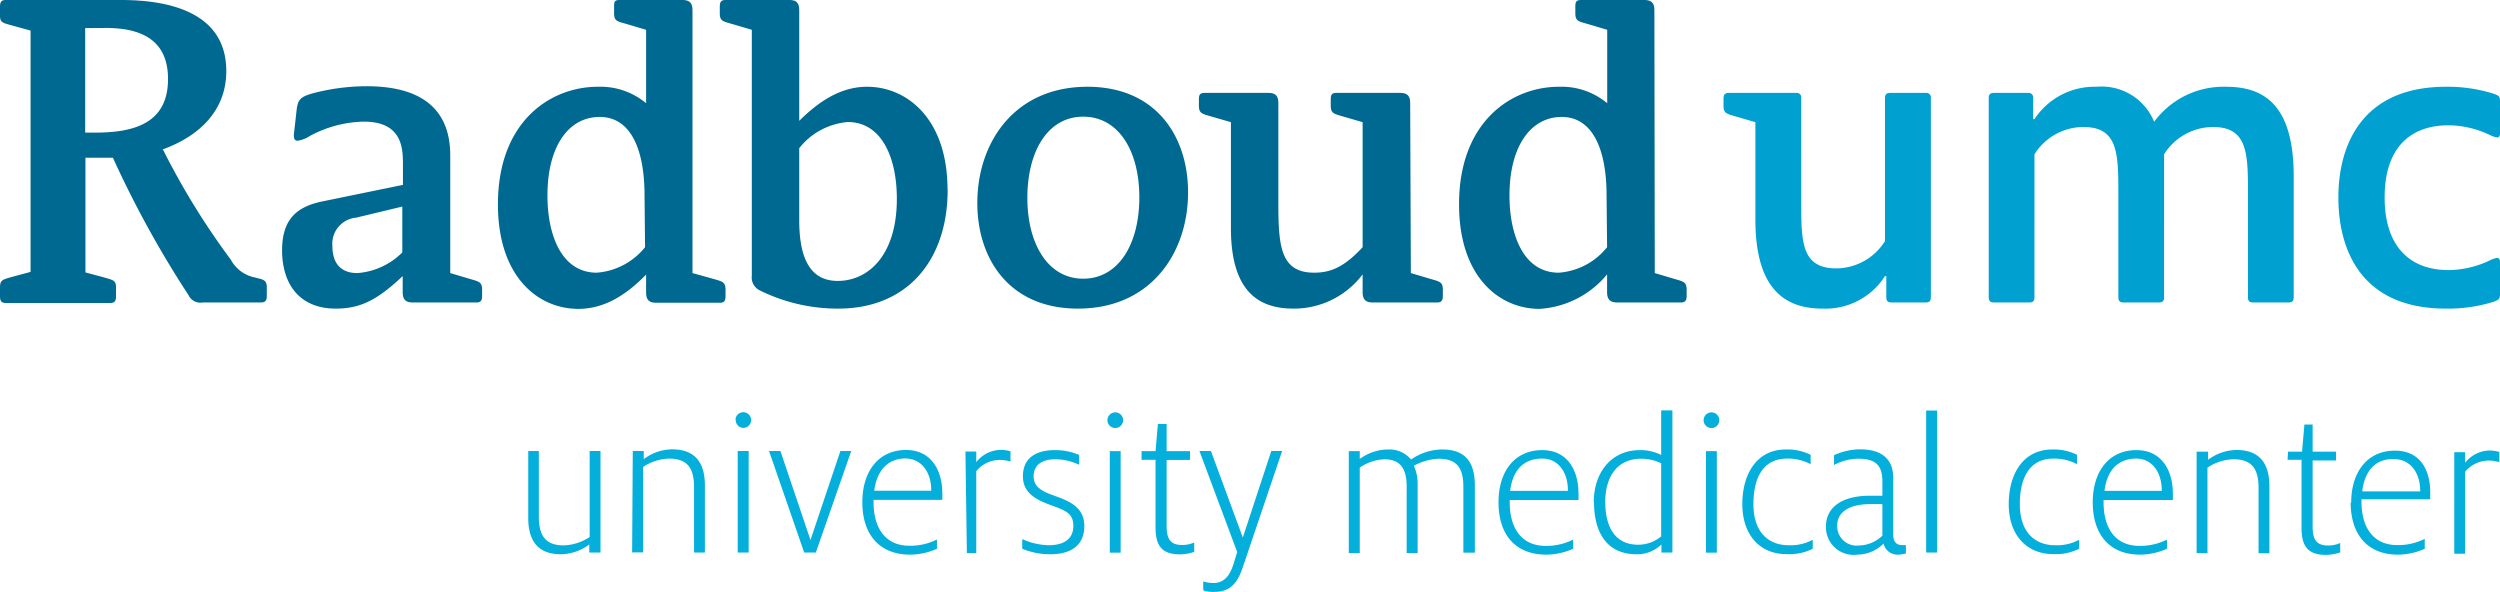 <svg id="eab44131-0365-4263-a3cd-7091aba95979" data-name="Logo" xmlns="http://www.w3.org/2000/svg" viewBox="0 0 191.34 45.3"><defs><style>.a5fce35b-8240-46b3-83ab-9acd415b5f59{fill:#006991;}.e6c38ad4-2547-4267-934c-8d2d82041196{fill:#00a0d1;}.f4b011c5-61e4-4314-89ed-5684c5ab32e8{fill:#04afdc;}</style></defs><title>logo_radboud-umc-en</title><path class="a5fce35b-8240-46b3-83ab-9acd415b5f59" d="M8.1,2.14c3,0,4.76,1.13,4.76,3.91,0,3.4-2.61,4.1-5.59,4.1H6.52v-8Zm4.34,9.3c2.77-1,4.88-2.94,4.88-6C17.32,1,13.06,0,9.26,0H.44C.07,0,0,.2,0,.52v.67c0,.53.2.56.89.75l1.45.4V20.81L.89,21.2C.2,21.4,0,21.43,0,22v.66c0,.33.07.53.44.53h8c.37,0,.44-.2.44-.53V22c0-.53-.2-.56-.89-.76l-1.45-.39V12.07h2.1a79.22,79.22,0,0,0,5.79,10.52,1,1,0,0,0,1.09.56h4.46c.37,0,.44-.2.44-.53V22c0-.63-.34-.6-.89-.76a2.67,2.67,0,0,1-1.86-1.36,56.73,56.73,0,0,1-5.18-8.4Zm13,7.38a2,2,0,0,1,1.81-2.16l3.54-.85v3.51a5.41,5.41,0,0,1-3.45,1.58c-.85,0-1.9-.36-1.9-2.08Zm23.93.1a5.24,5.24,0,0,1-3.7,1.95c-2.64,0-3.77-2.78-3.77-5.92,0-3.74,1.61-6,4-6s3.43,2.51,3.43,6ZM53,.79c0-.5-.17-.79-.76-.79H47.39C47,0,47,.2,47,.52V1c0,.59.2.63.9.82l1.55.46V7.9a5.47,5.47,0,0,0-3.7-1.26c-3.58,0-7.64,2.61-7.64,9,0,5.59,3.11,8,6.15,8,1.95,0,3.6-1,5.19-2.62v1.35c0,.5.16.8.76.8h4.9c.36,0,.42-.2.42-.53V22.2c0-.6-.19-.64-.88-.84L53,20.9ZM107.93,7.9c0-.49-.16-.79-.76-.79h-4.89c-.4,0-.43.2-.43.53v.43c0,.59.2.63.89.83l1.55.45v9.57c-1.32,1.42-2.34,1.95-3.7,1.95-2.55,0-2.75-1.95-2.75-5.29V7.9c0-.49-.16-.79-.75-.79h-4.9c-.4,0-.43.2-.43.53v.43c0,.59.2.63.89.83l1.56.45v8.11c0,5.13,2.38,6.16,4.8,6.16A6.58,6.58,0,0,0,104.29,21v1.35c0,.5.17.8.76.8H110c.36,0,.43-.2.43-.53V22.2c0-.6-.2-.64-.9-.84l-1.55-.46ZM36.47,23.15c.37,0,.43-.2.43-.53V22.2c0-.6-.2-.64-.89-.84l-1.55-.46v-9c0-4-2.79-5.3-6.39-5.3a16.15,16.15,0,0,0-4.23.57c-.9.27-1.06.49-1.15,1.36l-.2,1.78c0,.33.07.46.29.46a2.29,2.29,0,0,0,.93-.36,9,9,0,0,1,4.13-1.1c2.84,0,3,1.89,3,3.18v1.66L24.7,15.41c-2,.4-3.11,1.39-3.11,3.74,0,2.58,1.32,4.47,4.11,4.47,1.81,0,3.13-.6,5.12-2.49v1.22c0,.5.16.8.76.8Zm32.17-7.91c0,4.24-2.14,6.26-4.53,6.26s-2.94-2.25-2.94-4.67V11.34a5.3,5.3,0,0,1,3.71-2c2.64,0,3.76,2.79,3.76,5.86Zm3.88-.72c0-5.43-3.11-7.88-6.15-7.88-1.92,0-3.58,1-5.2,2.61V.79c0-.5-.16-.79-.75-.79h-4.9c-.36,0-.43.2-.43.52V1c0,.59.2.63.89.82l1.56.46V21.1a1.1,1.1,0,0,0,.62,1.13,13.46,13.46,0,0,0,6,1.39c5.29,0,8.37-3.71,8.37-9.1ZM123,18.92a5.21,5.21,0,0,1-3.7,1.95c-2.64,0-3.77-2.78-3.77-5.92,0-3.74,1.62-6,4-6s3.43,2.51,3.43,6ZM126.62.79c0-.5-.17-.79-.77-.79H121c-.4,0-.43.2-.43.52V1c0,.59.2.63.89.82l1.55.46V7.9a5.47,5.47,0,0,0-3.7-1.26c-3.57,0-7.64,2.61-7.64,9,0,5.59,3.11,8,6.16,8A7.27,7.27,0,0,0,123,21v1.35c0,.5.17.8.77.8h4.89c.36,0,.43-.2.43-.53V22.2c0-.6-.2-.64-.89-.84l-1.55-.46ZM82.9,21.33c-2.68,0-4.27-2.64-4.27-6.19s1.56-6.21,4.27-6.21,4.3,2.61,4.3,6.18-1.59,6.22-4.3,6.22Zm-.4,2.29c5.62,0,8.43-4.3,8.43-8.9,0-4.27-2.44-8.08-7.7-8.08-5.62,0-8.43,4.3-8.43,8.9,0,4.27,2.44,8.08,7.7,8.08Z"/><path class="e6c38ad4-2547-4267-934c-8d2d82041196" d="M191.34,7.73c0-.39-.13-.42-.47-.55a11.65,11.65,0,0,0-3.66-.54c-6.52,0-8.24,4.57-8.24,8.47s1.65,8.51,8.24,8.51a11.69,11.69,0,0,0,3.66-.53c.34-.14.47-.17.47-.57V20.07c0-.23-.07-.33-.23-.33a2,2,0,0,0-.57.2,7.43,7.43,0,0,1-3.14.73c-3,0-4.89-1.85-4.89-5.56s1.88-5.52,4.89-5.52a7.43,7.43,0,0,1,3.14.73,2,2,0,0,0,.57.2c.16,0,.23-.1.23-.33Zm-59-.62c-.4,0-.43.2-.43.53v.43c0,.59.2.63.89.83l1.55.45V16.8c0,5.62,2.52,6.82,5.16,6.82a5.4,5.4,0,0,0,4.76-2.49h.1v1.62c0,.27.1.4.4.4h2.61c.3,0,.4-.13.4-.4V7.51a.35.35,0,0,0-.4-.4h-2.71c-.3,0-.4.13-.4.4V18.45a4.42,4.42,0,0,1-3.73,2.09c-2.55,0-2.68-1.85-2.68-4.76V7.51a.35.35,0,0,0-.4-.4Zm19.87,15.64c0,.27.1.4.4.4h2.71c.29,0,.39-.13.39-.4V11.81a4.44,4.44,0,0,1,3.74-2.09c2.55,0,2.68,1.86,2.68,4.77v8.26c0,.27.1.4.4.4h2.71c.29,0,.39-.13.39-.4V11.81a4.44,4.44,0,0,1,3.74-2.09c2.55,0,2.68,1.86,2.68,4.77v8.26c0,.27.1.4.4.4h2.71c.29,0,.39-.13.39-.4V13.47c0-5.67-2.48-6.83-5.19-6.83a6.6,6.6,0,0,0-5.49,2.68,4.34,4.34,0,0,0-4.4-2.68,5.5,5.5,0,0,0-4.76,2.48h-.1V7.51a.35.35,0,0,0-.39-.4h-2.61c-.3,0-.4.13-.4.4Z"/><path class="f4b011c5-61e4-4314-89ed-5684c5ab32e8" d="M40.43,39.65V34.52h.81v5c0,1.33.4,2.22,1.89,2.22a3.77,3.77,0,0,0,2-.64V34.52h.83v7.77H45.1v-.62a3.69,3.69,0,0,1-2.18.75C41.05,42.42,40.43,41.24,40.43,39.65Zm8-5.13h.84v.62a3.68,3.68,0,0,1,2.17-.75c1.89,0,2.51,1.18,2.51,2.77v5.13h-.83v-5c0-1.31-.4-2.19-1.9-2.19a3.74,3.74,0,0,0-2,.64v6.54h-.84Zm7.86-2.39a.6.6,0,1,1,.59.62A.6.6,0,0,1,56.31,32.13Zm.17,2.39h.84v7.77h-.84Zm2.4,0h.87l2.3,6.81,2.29-6.81h.83l-2.71,7.77h-.89ZM66,38.44c0-2.42,1.28-4,3.34-4s2.78,1.74,2.78,3.28a5.06,5.06,0,0,1,0,.54H66.86v.2c0,1.84.82,3.31,2.75,3.31a4.52,4.52,0,0,0,2.1-.48V42a5.07,5.07,0,0,1-2.11.45C67.22,42.42,66,40.82,66,38.44Zm.89-.88h4.38v-.08c0-1.24-.67-2.39-2-2.39C68.37,35.09,67.17,35.57,66.91,37.56Zm7-3h.83v.81a2.43,2.43,0,0,1,1.92-.94,2.76,2.76,0,0,1,.7.11v.78a3.46,3.46,0,0,0-.78-.12,2.33,2.33,0,0,0-1.84.86v6.27H74ZM78.24,42v-.74a5.2,5.2,0,0,0,2,.47c1.2,0,1.91-.48,1.91-1.49s-.71-1.2-1.78-1.6c-1.23-.45-2.08-1-2.08-2.19,0-1.4,1-2,2.45-2a4.55,4.55,0,0,1,1.85.37v.75a4.37,4.37,0,0,0-1.84-.42c-1,0-1.64.45-1.64,1.3s.7,1.18,1.61,1.5c1.09.39,2.27.85,2.27,2.31S82,42.42,80.39,42.42A5.57,5.57,0,0,1,78.24,42Zm6.52-9.86a.6.6,0,1,1,.59.62A.6.6,0,0,1,84.76,32.13Zm.18,2.39h.83v7.77h-.83Zm2.43,0h1.07l.18-2.08h.67v2.08h1.79v.67H89.29v5.09c0,1,.33,1.42,1.18,1.42a2.23,2.23,0,0,0,.93-.19v.72a3.75,3.75,0,0,1-1.07.19c-1.3,0-1.89-.54-1.89-2.06V35.19H87.37Zm4.72,10.66V44.5a2.61,2.61,0,0,0,.78.12c.94,0,1.33-.74,1.58-1.59l.24-.78L91.8,34.52h.88l2.44,6.62,2.18-6.62h.83l-3,8.86c-.43,1.3-1,1.92-2.22,1.92A2.16,2.16,0,0,1,92.09,45.18Zm11.14-10.66h.84v.6a3.68,3.68,0,0,1,2.17-.73,2.17,2.17,0,0,1,1.76.77,4.25,4.25,0,0,1,2.38-.77c1.92,0,2.5,1.15,2.5,2.77v5.13H112v-5c0-1.23-.3-2.19-1.87-2.19a4.3,4.3,0,0,0-1.92.54A3.25,3.25,0,0,1,108.5,37v5.33h-.84v-5.1c0-1.47-.57-2.08-1.72-2.08a3.62,3.62,0,0,0-1.87.64v6.54h-.84Zm11.46,3.92c0-2.42,1.27-4,3.34-4s2.78,1.74,2.78,3.28a5.06,5.06,0,0,1,0,.54h-5.26v.2c0,1.84.82,3.31,2.75,3.31a4.56,4.56,0,0,0,2.1-.48V42a5.11,5.11,0,0,1-2.11.45C115.88,42.42,114.69,40.82,114.69,38.44Zm.89-.88H120v-.08c0-1.24-.67-2.39-1.95-2.39C117,35.09,115.84,35.57,115.58,37.56Zm6.4.88c0-2.28,1.33-4,3.53-4a3.53,3.53,0,0,1,1.63.37V31.41H128V42.29h-.84v-.62a2.66,2.66,0,0,1-1.93.75C123.13,42.42,122,40.93,122,38.44Zm5.16,2.61V35.46a3.51,3.51,0,0,0-1.55-.35c-1.77,0-2.73,1.33-2.73,3.3,0,1.77.65,3.28,2.51,3.28A2.73,2.73,0,0,0,127.14,41.05Zm3.25-8.92a.6.6,0,1,1,.59.62A.6.6,0,0,1,130.39,32.13Zm.18,2.39h.83v7.77h-.83Zm2.78,4.06c0-2.27,1.07-4.19,3.34-4.19a4,4,0,0,1,1.89.41v.72a3.65,3.65,0,0,0-1.81-.43c-1.79,0-2.57,1.41-2.57,3.49s1.1,3.14,2.7,3.14a3.55,3.55,0,0,0,1.84-.42V42a4,4,0,0,1-2,.41C134.69,42.42,133.35,40.93,133.35,38.58Zm6.4,1.71c0-1.48,1.23-2.36,3.37-2.36.26,0,.67,0,.95,0V36.84c0-1.25-.55-1.73-1.84-1.73a4,4,0,0,0-1.86.48v-.75a4.84,4.84,0,0,1,2-.45c1.39,0,2.53.54,2.53,2.19v4.35c0,.53.25.79.67.79a2.53,2.53,0,0,0,.3,0v.64a2.3,2.3,0,0,1-.6.09,1.09,1.09,0,0,1-1.11-.85,2.85,2.85,0,0,1-2,.85A2.12,2.12,0,0,1,139.75,40.29Zm4.32.71V38.58l-.87,0c-1.64,0-2.59.58-2.59,1.66a1.49,1.49,0,0,0,1.67,1.51A2.67,2.67,0,0,0,144.07,41Zm3.35-9.59h.84V42.29h-.84Zm6.32,7.17c0-2.27,1.07-4.19,3.34-4.19a4,4,0,0,1,1.89.41v.72a3.65,3.65,0,0,0-1.81-.43c-1.79,0-2.57,1.41-2.57,3.49s1.1,3.14,2.7,3.14a3.55,3.55,0,0,0,1.84-.42V42a4,4,0,0,1-1.95.41C155.09,42.42,153.74,40.93,153.74,38.58Zm6.43-.14c0-2.42,1.28-4,3.34-4s2.79,1.74,2.79,3.28a5.06,5.06,0,0,1,0,.54H161v.2c0,1.84.81,3.31,2.75,3.31a4.59,4.59,0,0,0,2.1-.48V42a5.12,5.12,0,0,1-2.12.45C161.37,42.42,160.17,40.82,160.17,38.44Zm.9-.88h4.38v-.08c0-1.24-.67-2.39-1.95-2.39C162.52,35.09,161.32,35.57,161.07,37.56Zm7.05-3H169v.62a3.69,3.69,0,0,1,2.18-.75c1.88,0,2.51,1.18,2.51,2.77v5.13h-.83v-5c0-1.31-.4-2.19-1.91-2.19a3.78,3.78,0,0,0-2,.64v6.54h-.83Zm7,0h1.07l.18-2.08H177v2.08h1.79v.67H177v5.09c0,1,.33,1.42,1.18,1.42a2.23,2.23,0,0,0,.93-.19v.72a3.75,3.75,0,0,1-1.07.19c-1.3,0-1.89-.54-1.89-2.06V35.19h-1.07Zm4.83,3.92c0-2.42,1.28-4,3.34-4S186,36.13,186,37.67c0,.18,0,.34,0,.54h-5.26v.2c0,1.84.81,3.31,2.75,3.31a4.51,4.51,0,0,0,2.09-.48V42a5,5,0,0,1-2.11.45C181.11,42.42,179.91,40.82,179.91,38.44Zm.89-.88h4.39v-.08c0-1.24-.68-2.39-2-2.39C182.26,35.09,181.06,35.57,180.8,37.56Zm7-3h.83v.81a2.44,2.44,0,0,1,1.92-.94,2.76,2.76,0,0,1,.7.11v.78a3.46,3.46,0,0,0-.78-.12,2.35,2.35,0,0,0-1.84.86v6.27h-.83Z"/></svg>